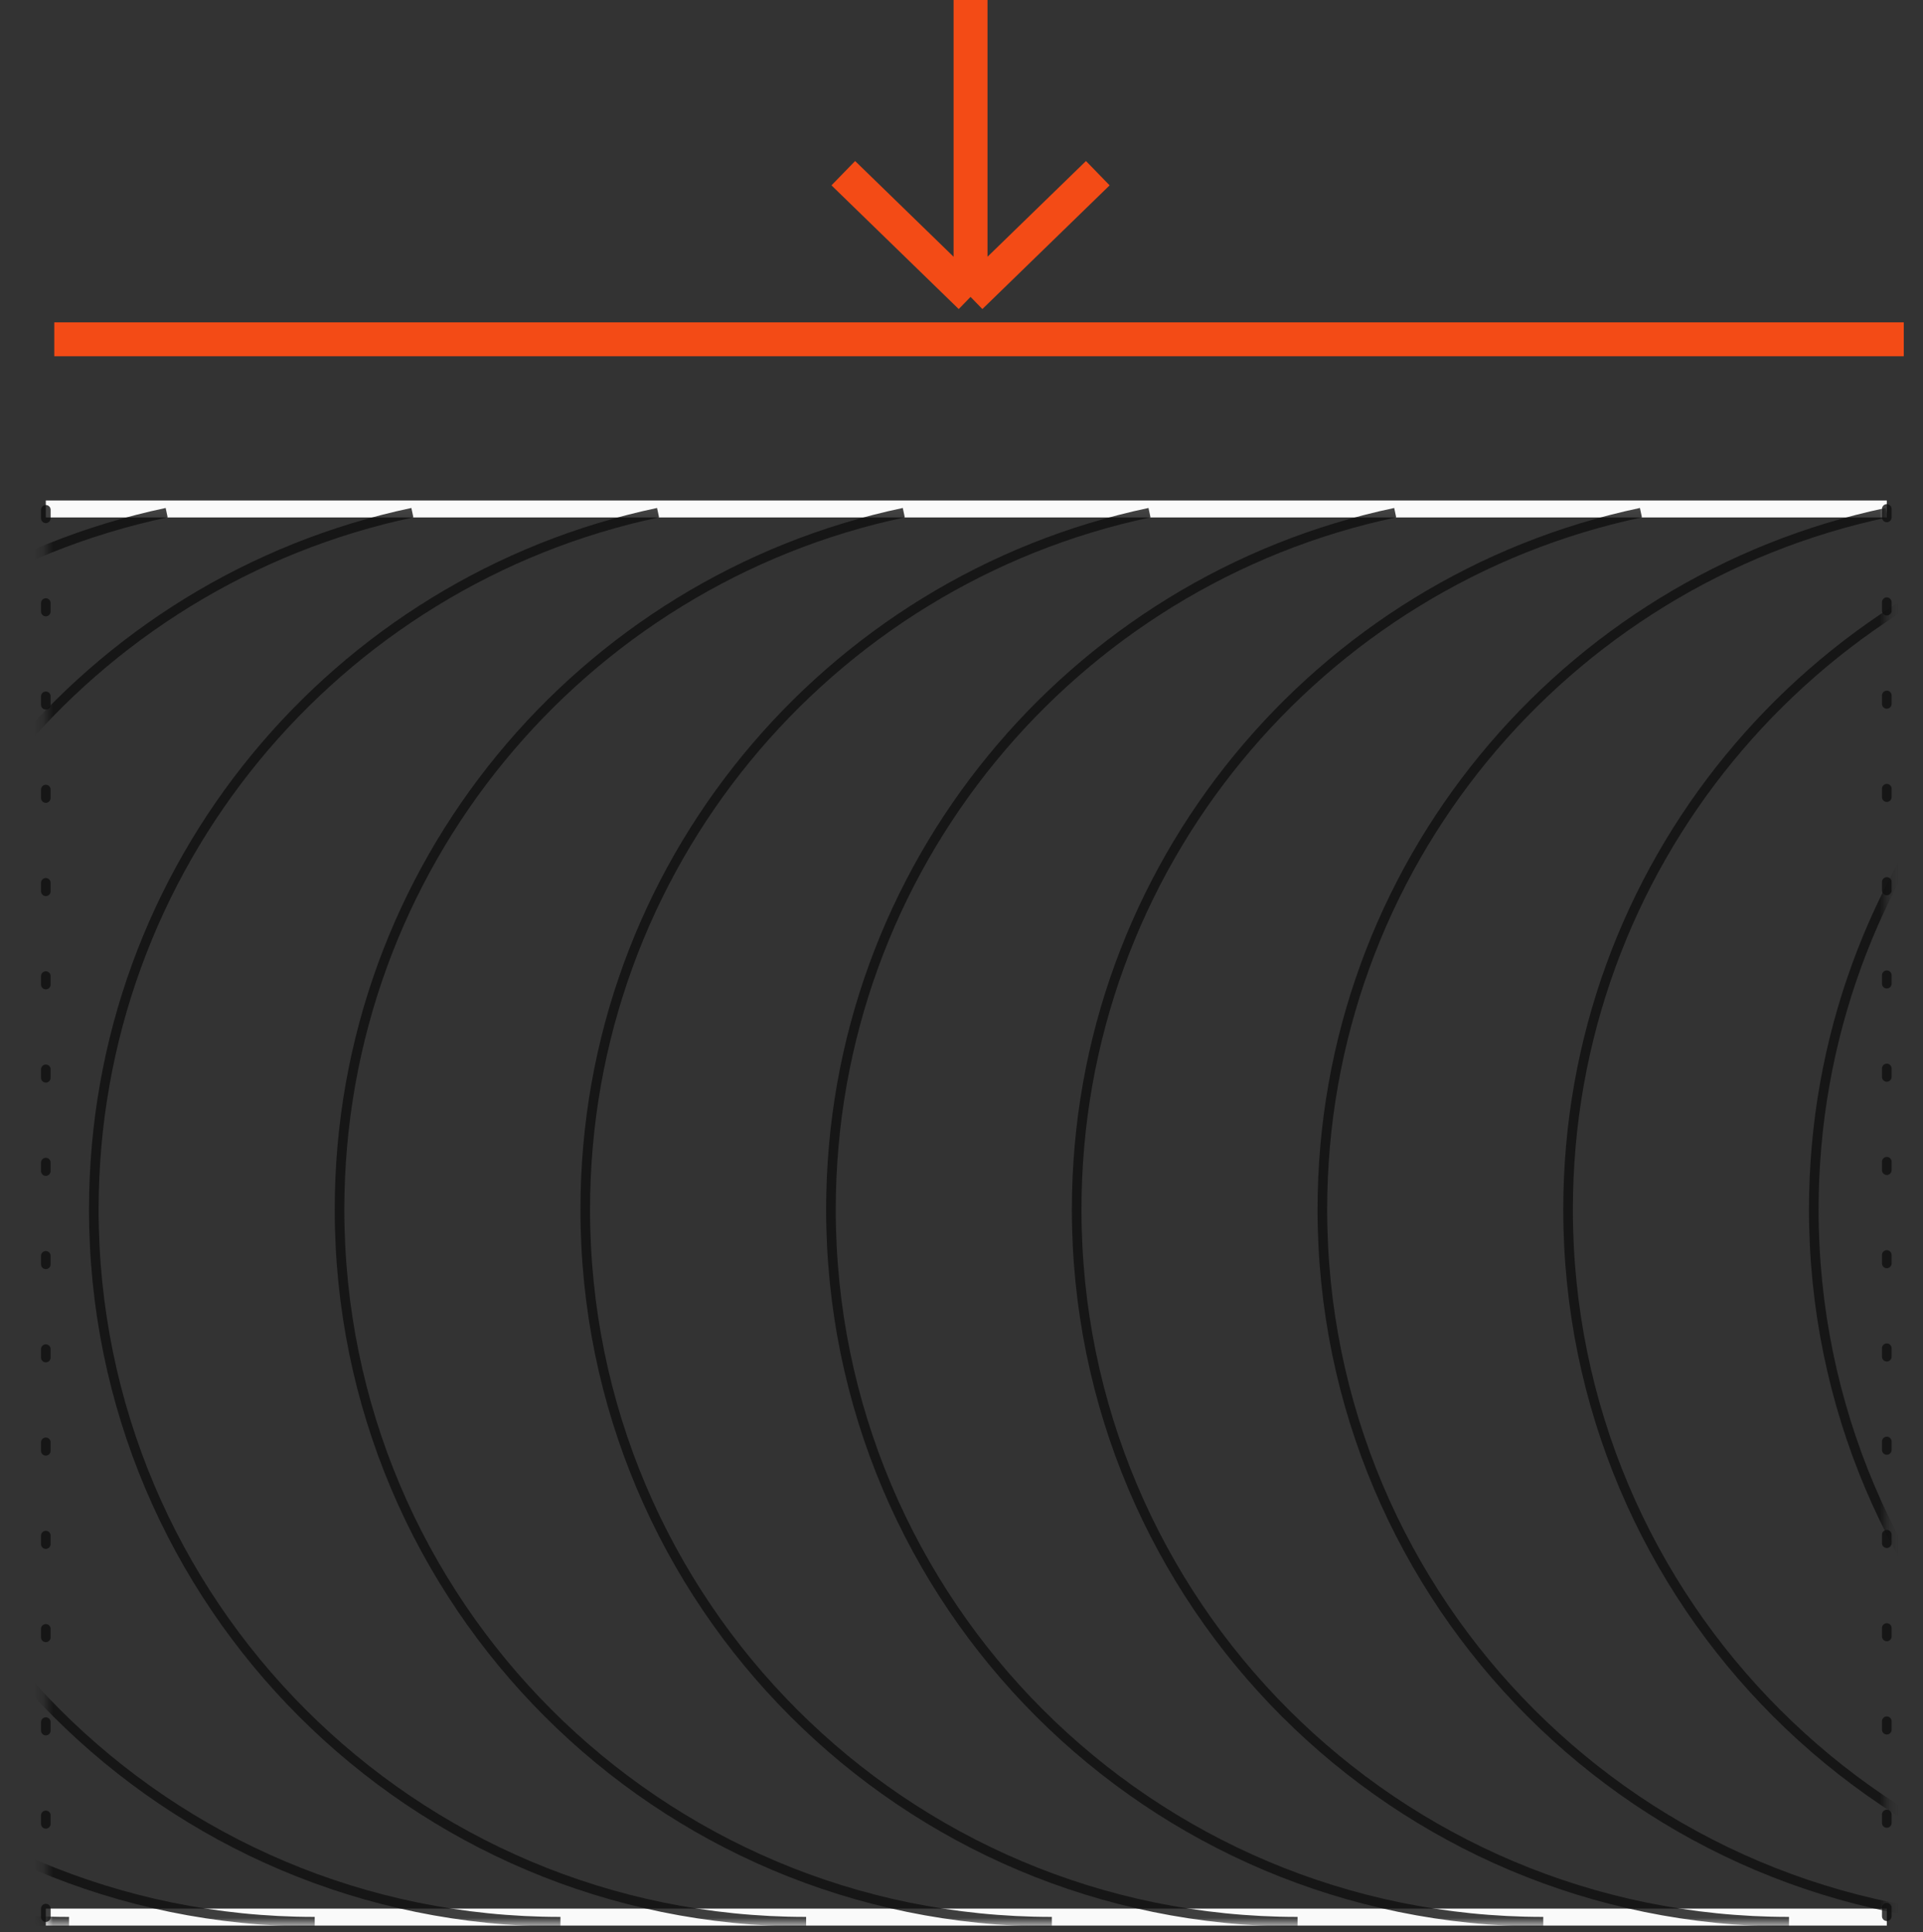 <svg width="200" height="201" viewBox="0 0 200 201" fill="none" xmlns="http://www.w3.org/2000/svg">
<rect x="0" y="0" width="200" height="201" fill="#333333" stroke="none"/>
<path d="M100.941 0V30.882M100.941 30.882L87.706 18.015M100.941 30.882L114.176 18.015" stroke="#F34B16" stroke-width="3.529"/>
<path d="M5.647 35.294L198 35.294" stroke="#F34B16" stroke-width="3.529"/>
<rect x="4.765" y="52.058" width="191.471" height="1.765" fill="#FAFAFA"/>
<rect x="4.765" y="198.527" width="191.471" height="1.765" fill="#FAFAFA"/>
<path d="M196.235 52.938L196.235 199.409" stroke="#0F0F0F" stroke-opacity="0.8" stroke-linecap="round" stroke-linejoin="bevel" stroke-dasharray="0.88 8.82"/>
<path d="M4.765 199.409L4.765 52.938" stroke="#0F0F0F" stroke-opacity="0.8" stroke-linecap="round" stroke-linejoin="bevel" stroke-dasharray="0.88 8.82"/>
<mask id="mask0_10031_628" style="mask-type:alpha" maskUnits="userSpaceOnUse" x="4" y="52" width="193" height="149">
<path d="M4.765 52.055H196.235V200.29H4.765V52.055Z" fill="white"/>
</mask>
<g mask="url(#mask0_10031_628)">
<path d="M-8.222 53.326C-41.747 60.414 -66.907 90.173 -66.907 125.808C-66.907 166.724 -33.738 199.892 7.178 199.892" stroke="#0F0F0F" stroke-opacity="0.8"/>
<path d="M17.333 53.326C-16.192 60.414 -41.352 90.173 -41.352 125.808C-41.352 166.724 -8.183 199.892 32.732 199.892" stroke="#0F0F0F" stroke-opacity="0.8"/>
<path d="M42.888 53.326C9.363 60.414 -15.797 90.173 -15.797 125.808C-15.797 166.724 17.371 199.892 58.287 199.892" stroke="#0F0F0F" stroke-opacity="0.8"/>
<path d="M68.441 53.326C34.916 60.414 9.756 90.173 9.756 125.808C9.756 166.724 42.924 199.892 83.84 199.892" stroke="#0F0F0F" stroke-opacity="0.8"/>
<path d="M93.997 53.326C60.472 60.414 35.312 90.173 35.312 125.808C35.312 166.724 68.481 199.892 109.396 199.892" stroke="#0F0F0F" stroke-opacity="0.8"/>
<path d="M119.552 53.326C86.027 60.414 60.867 90.173 60.867 125.808C60.867 166.724 94.035 199.892 134.951 199.892" stroke="#0F0F0F" stroke-opacity="0.8"/>
<path d="M145.106 53.326C111.581 60.414 86.421 90.173 86.421 125.808C86.421 166.724 119.59 199.892 160.506 199.892" stroke="#0F0F0F" stroke-opacity="0.8"/>
<path d="M170.663 53.326C137.138 60.414 111.978 90.173 111.978 125.808C111.978 166.724 145.146 199.892 186.062 199.892" stroke="#0F0F0F" stroke-opacity="0.8"/>
<path d="M196.216 53.326C162.69 60.414 137.53 90.173 137.53 125.808C137.53 166.724 170.699 199.892 211.615 199.892" stroke="#0F0F0F" stroke-opacity="0.8"/>
<path d="M221.77 53.326C188.245 60.414 163.085 90.173 163.085 125.808C163.085 166.724 196.254 199.892 237.169 199.892" stroke="#0F0F0F" stroke-opacity="0.8"/>
<path d="M247.325 53.326C213.8 60.414 188.64 90.173 188.64 125.808C188.64 166.724 221.808 199.892 262.724 199.892" stroke="#0F0F0F" stroke-opacity="0.8"/>
</g>
</svg>
